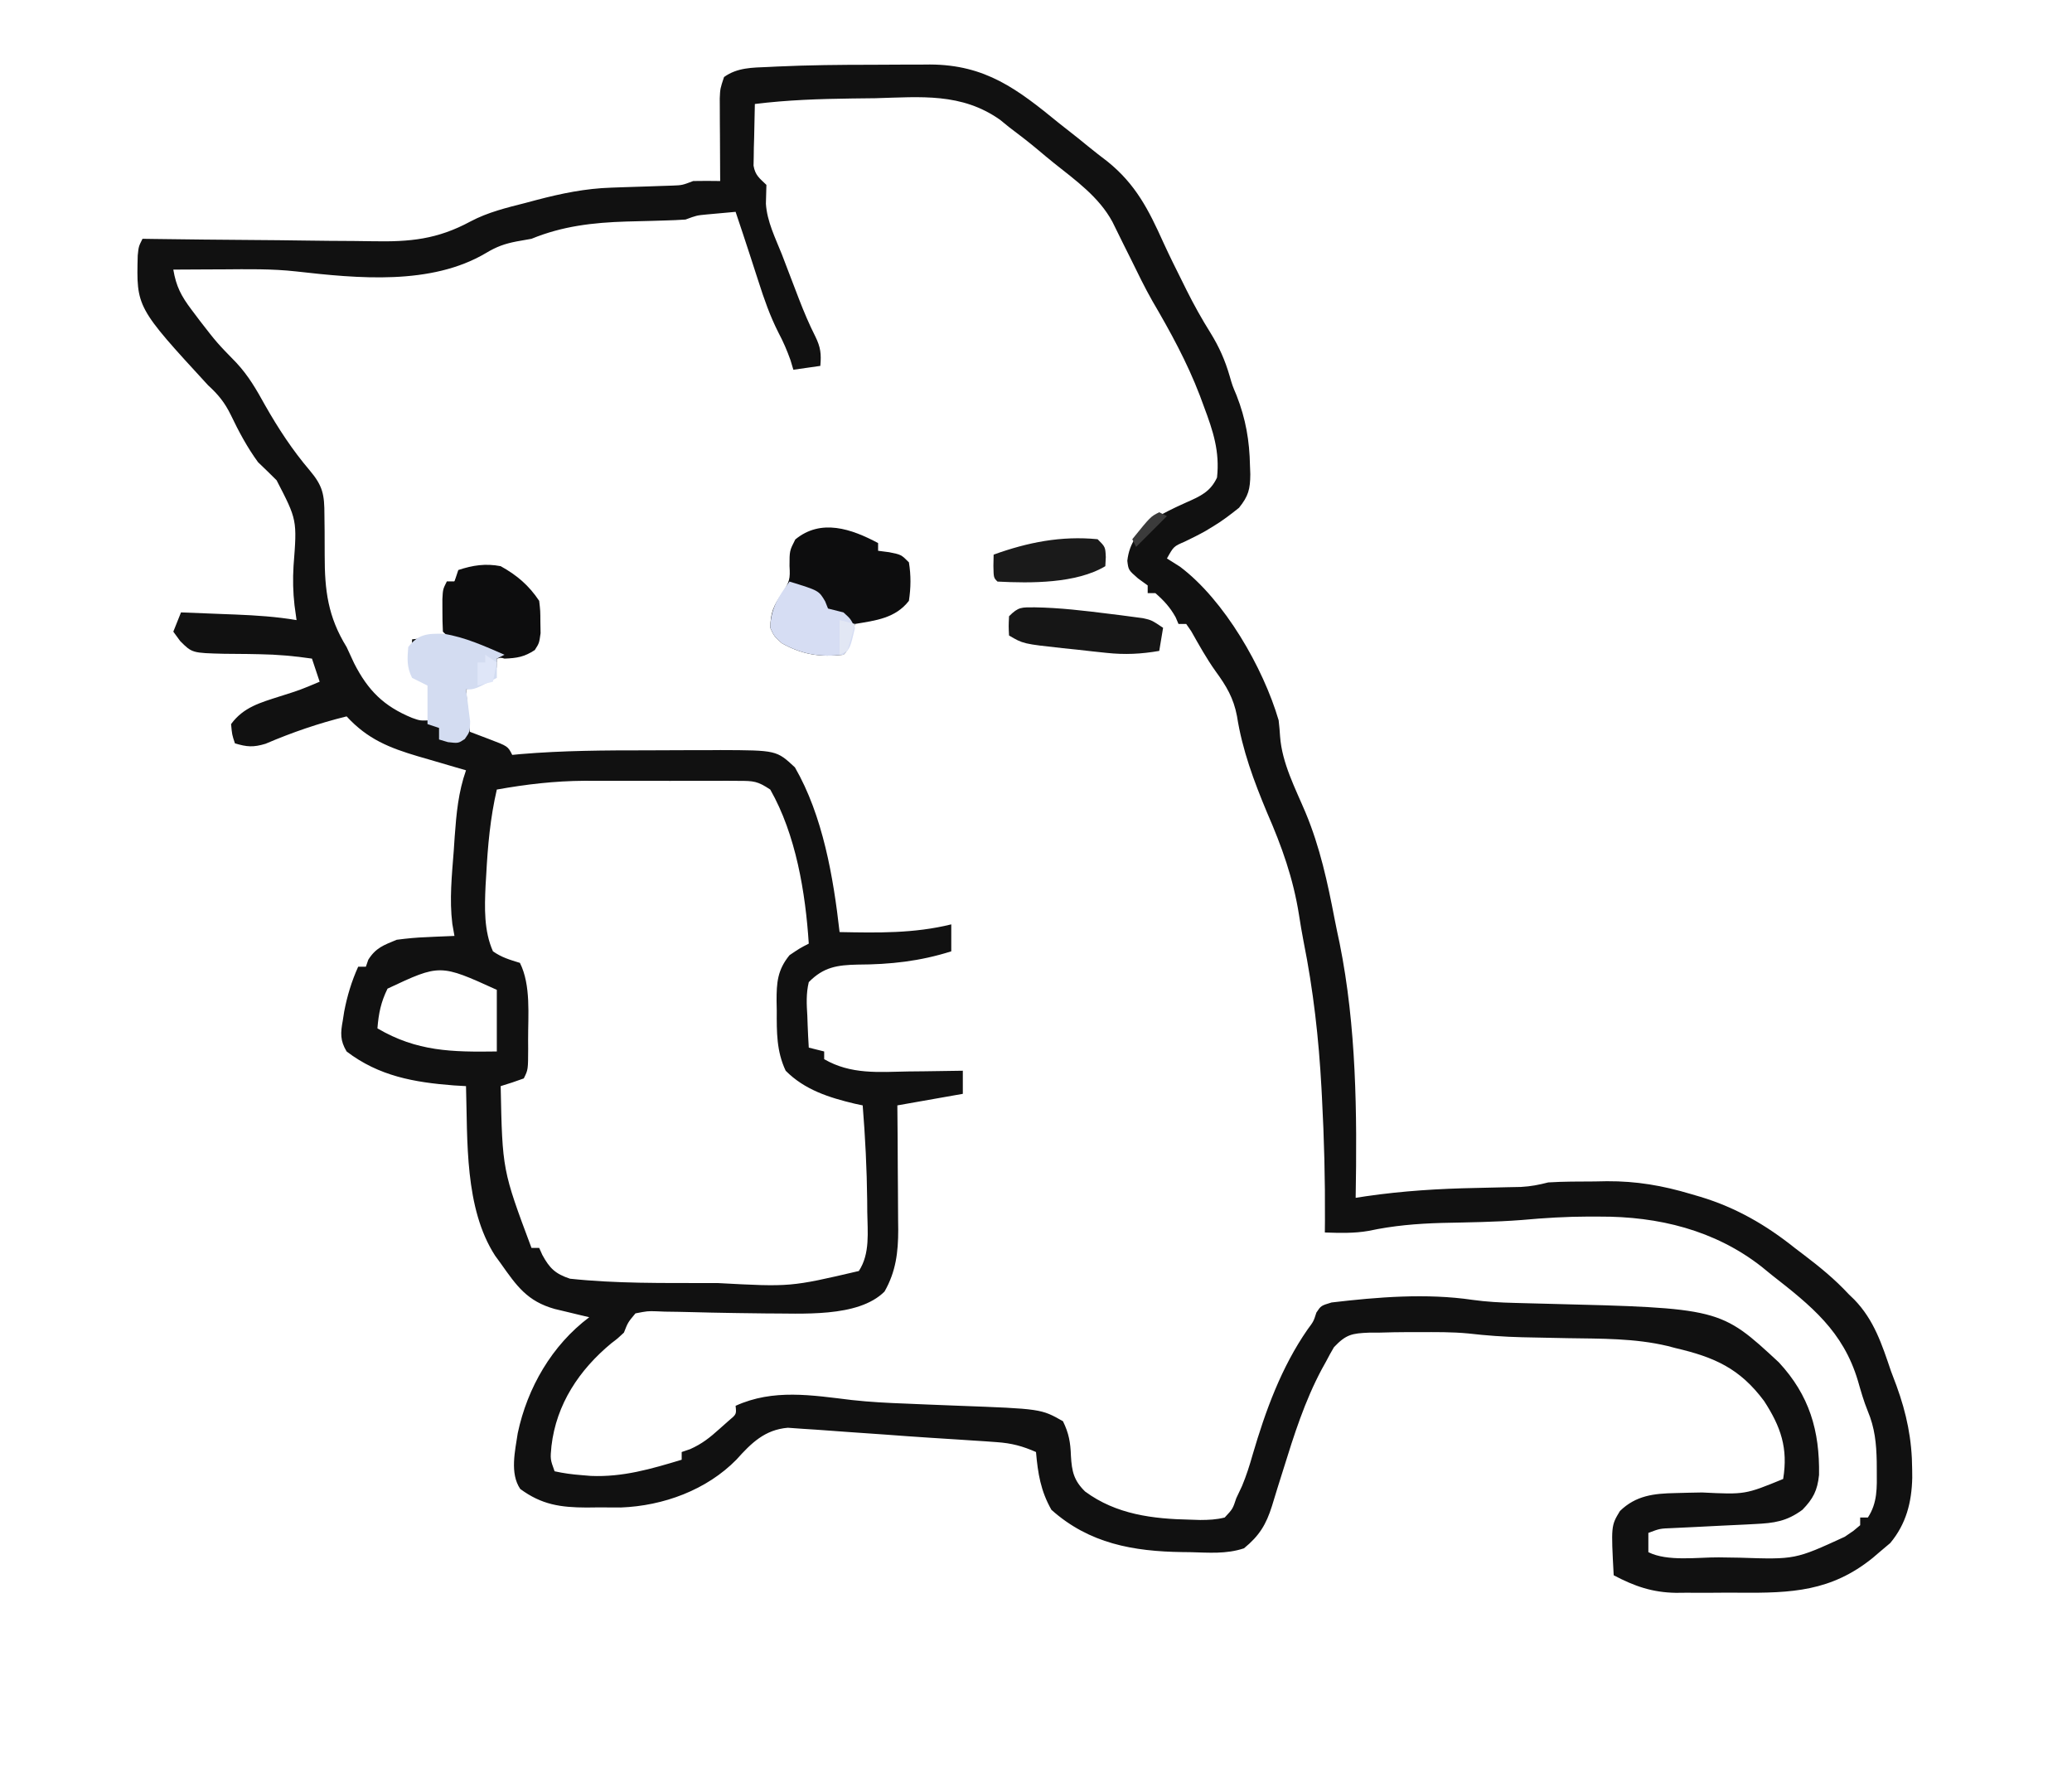 <?xml version="1.0" encoding="UTF-8"?>
<svg version="1.1" xmlns="http://www.w3.org/2000/svg" width="538" height="464">
<path d="M0 0 C2.575 -0.002 5.15 -0.021 7.725 -0.039 C9.396 -0.042 11.066 -0.044 12.737 -0.045 C13.49 -0.052 14.243 -0.06 15.02 -0.067 C29.466 -0.006 37.699 6.314 48.549 15.185 C50.215 16.498 51.882 17.811 53.549 19.123 C54.783 20.126 54.783 20.126 56.042 21.15 C57.711 22.505 59.404 23.831 61.12 25.127 C68.442 31.028 71.792 37.664 75.573 46.046 C77.191 49.592 78.932 53.075 80.674 56.56 C81.006 57.23 81.338 57.9 81.679 58.59 C83.577 62.385 85.608 66.023 87.862 69.623 C90.107 73.26 91.634 76.702 92.827 80.802 C93.531 83.254 93.531 83.254 94.616 85.818 C97.017 91.959 97.986 97.579 98.112 104.123 C98.152 105.206 98.152 105.206 98.193 106.31 C98.166 110.191 97.717 111.977 95.26 115.025 C93.082 116.761 90.995 118.378 88.612 119.81 C87.93 120.223 87.248 120.635 86.545 121.06 C84.793 122.048 82.987 122.938 81.174 123.81 C78.291 125.053 78.291 125.053 76.549 128.185 C78.22 129.237 78.22 129.237 79.924 130.31 C91.477 138.98 101.55 156.553 105.549 170.185 C105.715 171.577 105.841 172.974 105.924 174.373 C106.43 181.345 109.864 187.814 112.549 194.185 C116.296 203.163 118.257 212.307 120.088 221.824 C120.5 223.934 120.943 226.034 121.397 228.135 C125.746 249.747 125.938 272.215 125.549 294.185 C126.444 294.047 127.339 293.91 128.261 293.768 C137.78 292.388 147.128 291.809 156.737 291.623 C159.46 291.565 162.182 291.499 164.905 291.431 C166.087 291.407 167.269 291.384 168.488 291.359 C171.054 291.213 173.089 290.821 175.549 290.185 C179.546 289.934 183.546 289.954 187.549 289.935 C188.623 289.915 189.697 289.894 190.803 289.873 C198.469 289.836 205.215 290.997 212.549 293.185 C213.381 293.429 214.212 293.673 215.069 293.924 C224.265 296.704 232.085 301.217 239.549 307.185 C240.315 307.767 241.081 308.348 241.87 308.947 C246.053 312.129 249.97 315.316 253.549 319.185 C254.271 319.881 254.271 319.881 255.006 320.592 C260.182 325.938 262.195 332.242 264.549 339.185 C265.021 340.441 265.495 341.696 265.971 342.951 C268.614 350.218 270.007 356.929 270.049 364.685 C270.056 365.415 270.062 366.144 270.068 366.895 C269.92 373.231 268.5 378.844 264.362 383.81 C263.434 384.594 262.506 385.378 261.549 386.185 C260.972 386.679 260.394 387.173 259.799 387.681 C249.038 396.382 238.699 396.826 225.345 396.707 C222.49 396.685 219.637 396.707 216.782 396.732 C214.943 396.73 213.103 396.724 211.264 396.717 C210.423 396.725 209.582 396.733 208.716 396.741 C202.569 396.645 197.972 395.039 192.549 392.185 C191.862 379.311 191.862 379.311 194.174 375.498 C198.31 371.471 202.971 370.945 208.577 370.842 C210.26 370.797 210.26 370.797 211.977 370.752 C213.135 370.73 214.293 370.708 215.487 370.685 C226.663 371.234 226.663 371.234 236.549 367.185 C237.87 359.185 235.945 353.619 231.588 346.92 C225.29 338.474 218.734 335.557 208.549 333.185 C207.886 333.011 207.224 332.836 206.541 332.657 C197.987 330.625 189.292 330.765 180.549 330.623 C177.383 330.564 174.216 330.5 171.049 330.431 C170.292 330.415 169.535 330.399 168.755 330.383 C164.069 330.268 159.461 329.941 154.804 329.401 C150.538 328.993 146.268 329.041 141.987 329.06 C141.106 329.056 140.225 329.053 139.317 329.049 C136.725 329.052 134.14 329.11 131.549 329.185 C130.727 329.186 129.905 329.187 129.058 329.188 C124.606 329.374 123.087 329.618 119.913 332.967 C119.192 334.185 118.51 335.427 117.862 336.685 C117.491 337.355 117.12 338.024 116.738 338.713 C112.343 346.945 109.553 355.73 106.796 364.611 C106.285 366.256 105.768 367.9 105.245 369.542 C104.754 371.093 104.276 372.649 103.816 374.21 C102.304 379.005 100.551 381.914 96.549 385.185 C91.915 386.73 87.401 386.301 82.549 386.185 C81.895 386.178 81.241 386.171 80.566 386.163 C67.843 385.989 56.386 383.975 46.549 375.185 C43.755 370.249 43.036 365.737 42.549 360.185 C39.097 358.657 36.181 357.883 32.42 357.623 C30.893 357.512 30.893 357.512 29.335 357.399 C28.23 357.328 27.125 357.258 25.987 357.185 C24.83 357.108 23.672 357.032 22.48 356.952 C19.92 356.785 17.359 356.622 14.797 356.462 C11.005 356.221 7.216 355.941 3.426 355.656 C0.167 355.415 -3.092 355.194 -6.353 354.976 C-7.953 354.866 -9.552 354.749 -11.151 354.624 C-13.413 354.449 -15.675 354.302 -17.939 354.162 C-19.244 354.07 -20.549 353.978 -21.893 353.883 C-27.855 354.39 -31.351 357.822 -35.201 362.123 C-42.948 370.047 -54.221 374.165 -65.212 374.584 C-67.188 374.592 -69.163 374.584 -71.138 374.56 C-72.131 374.572 -73.125 374.584 -74.148 374.595 C-80.908 374.569 -85.805 373.871 -91.365 369.775 C-94.123 365.736 -92.699 359.848 -92.017 355.283 C-89.523 343.495 -83.145 332.456 -73.451 325.185 C-74.271 324.992 -75.09 324.799 -75.935 324.599 C-77.552 324.209 -77.552 324.209 -79.201 323.81 C-80.268 323.555 -81.335 323.3 -82.435 323.037 C-89.564 321.024 -92.273 317.109 -96.451 311.185 C-96.932 310.527 -97.412 309.868 -97.908 309.189 C-105.867 296.853 -105.027 279.324 -105.451 265.185 C-106.515 265.122 -107.58 265.059 -108.677 264.994 C-118.914 264.205 -128.097 262.576 -136.451 256.185 C-138.153 253.355 -138.046 251.375 -137.451 248.185 C-137.331 247.416 -137.211 246.646 -137.087 245.853 C-136.311 241.783 -135.16 237.97 -133.451 234.185 C-132.791 234.185 -132.131 234.185 -131.451 234.185 C-131.244 233.587 -131.038 232.989 -130.826 232.373 C-128.872 229.264 -126.83 228.581 -123.451 227.185 C-120.763 226.83 -118.266 226.589 -115.576 226.498 C-114.887 226.464 -114.199 226.429 -113.49 226.394 C-111.811 226.313 -110.131 226.247 -108.451 226.185 C-108.632 225.155 -108.814 224.125 -109.001 223.064 C-109.788 216.737 -109.123 210.455 -108.638 204.123 C-108.555 202.882 -108.472 201.641 -108.386 200.363 C-107.948 194.387 -107.446 188.852 -105.451 183.185 C-106.025 183.019 -106.6 182.853 -107.191 182.682 C-109.821 181.918 -112.448 181.146 -115.076 180.373 C-115.979 180.112 -116.883 179.851 -117.814 179.582 C-125.363 177.35 -131.011 175.105 -136.451 169.185 C-143.755 170.986 -150.585 173.336 -157.505 176.295 C-160.668 177.251 -162.328 177.13 -165.451 176.185 C-166.201 173.935 -166.201 173.935 -166.451 171.185 C-163.214 166.768 -158.821 165.611 -153.826 163.998 C-148.541 162.332 -148.541 162.332 -143.451 160.185 C-144.111 158.205 -144.771 156.225 -145.451 154.185 C-150.024 153.508 -154.463 153.116 -159.087 153.045 C-160.077 153.025 -161.066 153.006 -162.085 152.986 C-164.132 152.952 -166.179 152.934 -168.226 152.931 C-176.564 152.724 -176.564 152.724 -179.658 149.638 C-180.249 148.829 -180.841 148.019 -181.451 147.185 C-180.791 145.535 -180.131 143.885 -179.451 142.185 C-175.763 142.325 -172.076 142.473 -168.388 142.623 C-167.35 142.662 -166.312 142.701 -165.242 142.742 C-159.91 142.962 -154.714 143.297 -149.451 144.185 C-149.626 142.914 -149.801 141.643 -149.982 140.334 C-150.373 136.863 -150.445 133.584 -150.232 130.099 C-149.304 118.171 -149.304 118.171 -154.638 107.873 C-156.227 106.294 -157.829 104.73 -159.451 103.185 C-162.265 99.334 -164.457 95.229 -166.513 90.935 C-168.094 87.698 -169.769 85.637 -172.451 83.185 C-191.045 62.964 -191.045 62.964 -190.689 49.506 C-190.451 47.185 -190.451 47.185 -189.451 45.185 C-188.085 45.205 -188.085 45.205 -186.691 45.226 C-178.057 45.347 -169.423 45.438 -160.788 45.496 C-156.35 45.527 -151.912 45.569 -147.475 45.638 C-143.182 45.704 -138.891 45.739 -134.598 45.755 C-132.97 45.766 -131.342 45.787 -129.715 45.82 C-120.014 46.007 -112.925 45.357 -104.246 40.659 C-99.732 38.279 -94.937 37.12 -90.013 35.873 C-89.073 35.622 -88.132 35.371 -87.164 35.113 C-80.683 33.41 -74.44 32.117 -67.72 31.904 C-66.67 31.867 -65.62 31.829 -64.539 31.791 C-62.343 31.72 -60.148 31.65 -57.953 31.58 C-56.907 31.542 -55.86 31.505 -54.783 31.467 C-53.831 31.436 -52.88 31.406 -51.899 31.375 C-49.314 31.274 -49.314 31.274 -46.451 30.185 C-44.118 30.146 -41.784 30.141 -39.451 30.185 C-39.456 29.474 -39.461 28.763 -39.467 28.03 C-39.487 24.811 -39.5 21.592 -39.513 18.373 C-39.522 17.253 -39.53 16.134 -39.539 14.98 C-39.542 13.907 -39.545 12.834 -39.548 11.728 C-39.554 10.739 -39.559 9.749 -39.564 8.729 C-39.451 6.185 -39.451 6.185 -38.451 3.185 C-34.99 0.69 -31.068 0.749 -26.951 0.572 C-26.208 0.535 -25.465 0.497 -24.7 0.459 C-16.47 0.081 -8.238 -0.001 0 0 Z M-30.451 10.185 C-30.532 13.123 -30.591 16.059 -30.638 18.998 C-30.663 19.831 -30.688 20.665 -30.714 21.523 C-30.724 22.326 -30.734 23.128 -30.744 23.955 C-30.759 24.693 -30.775 25.432 -30.791 26.192 C-30.359 28.722 -29.261 29.442 -27.451 31.185 C-27.485 32.814 -27.523 34.444 -27.583 36.072 C-27.294 40.682 -25.142 44.938 -23.451 49.185 C-22.876 50.685 -22.303 52.185 -21.732 53.685 C-21.118 55.29 -20.503 56.894 -19.888 58.498 C-19.595 59.263 -19.303 60.027 -19.001 60.815 C-17.705 64.154 -16.368 67.348 -14.748 70.549 C-13.364 73.362 -13.178 75.095 -13.451 78.185 C-16.916 78.68 -16.916 78.68 -20.451 79.185 C-20.698 78.36 -20.946 77.535 -21.201 76.685 C-22.13 74.084 -23.061 71.934 -24.337 69.525 C-26.515 65.223 -28.052 60.835 -29.513 56.248 C-29.878 55.127 -29.878 55.127 -30.25 53.984 C-30.737 52.486 -31.222 50.986 -31.705 49.487 C-32.928 45.711 -34.19 41.948 -35.451 38.185 C-37.055 38.327 -38.659 38.474 -40.263 38.623 C-41.157 38.704 -42.05 38.785 -42.97 38.869 C-45.578 39.12 -45.578 39.12 -48.451 40.185 C-50.252 40.312 -52.056 40.387 -53.861 40.431 C-54.934 40.464 -56.007 40.497 -57.113 40.531 C-59.352 40.591 -61.592 40.649 -63.832 40.703 C-72.498 40.976 -80.399 41.882 -88.451 45.185 C-90.369 45.526 -90.369 45.526 -92.326 45.873 C-95.421 46.476 -97.522 47.228 -100.244 48.869 C-114.489 57.328 -133.542 55.478 -149.548 53.658 C-155.878 52.946 -162.214 53.079 -168.576 53.123 C-169.818 53.127 -171.061 53.132 -172.341 53.136 C-175.378 53.148 -178.414 53.165 -181.451 53.185 C-180.707 57.573 -179.398 60.048 -176.701 63.623 C-175.616 65.063 -175.616 65.063 -174.509 66.533 C-170.112 72.204 -170.112 72.204 -165.107 77.338 C-161.93 80.743 -159.881 84.32 -157.638 88.373 C-154.192 94.43 -150.573 99.976 -146.044 105.302 C-142.595 109.378 -142.211 111.641 -142.212 116.908 C-142.197 118.265 -142.181 119.623 -142.164 120.98 C-142.147 123.104 -142.138 125.227 -142.145 127.351 C-142.157 136.461 -141.309 143.327 -136.451 151.185 C-135.788 152.573 -135.14 153.968 -134.513 155.373 C-130.924 162.424 -126.848 166.524 -119.501 169.556 C-117.33 170.332 -117.33 170.332 -114.451 170.185 C-114.451 167.215 -114.451 164.245 -114.451 161.185 C-116.431 160.195 -116.431 160.195 -118.451 159.185 C-120.058 155.971 -119.508 152.749 -119.451 149.185 C-116.481 148.855 -113.511 148.525 -110.451 148.185 C-110.451 143.565 -110.451 138.945 -110.451 134.185 C-109.791 134.185 -109.131 134.185 -108.451 134.185 C-108.121 133.525 -107.791 132.865 -107.451 132.185 C-103.706 130.937 -100.333 130.538 -96.451 131.185 C-92.477 133.188 -89.915 135.489 -87.451 139.185 C-87.185 141.814 -87.185 141.814 -87.201 144.748 C-87.193 146.204 -87.193 146.204 -87.185 147.689 C-87.451 150.185 -87.451 150.185 -89.451 152.185 C-92.083 153.042 -94.746 153.575 -97.451 154.185 C-97.471 154.948 -97.492 155.712 -97.513 156.498 C-98.451 159.185 -98.451 159.185 -102.013 160.998 C-103.148 161.39 -104.282 161.782 -105.451 162.185 C-104.956 167.63 -104.956 167.63 -104.451 173.185 C-102.821 173.804 -101.192 174.423 -99.513 175.06 C-94.576 176.935 -94.576 176.935 -93.451 179.185 C-92.722 179.115 -91.994 179.045 -91.243 178.973 C-80.291 178.049 -69.366 177.999 -58.381 178 C-55.127 177.998 -51.874 177.98 -48.621 177.961 C-46.526 177.958 -44.432 177.956 -42.337 177.955 C-41.378 177.948 -40.418 177.94 -39.43 177.933 C-24.819 177.982 -24.819 177.982 -20.044 182.424 C-12.797 194.982 -10.062 210.91 -8.451 225.185 C1.416 225.381 10.893 225.568 20.549 223.185 C20.549 225.495 20.549 227.805 20.549 230.185 C12.413 232.767 4.711 233.604 -3.774 233.63 C-9.018 233.744 -12.607 234.25 -16.451 238.185 C-17.158 241.142 -17.021 243.917 -16.826 246.935 C-16.799 247.728 -16.772 248.521 -16.744 249.338 C-16.673 251.288 -16.566 253.237 -16.451 255.185 C-15.131 255.515 -13.811 255.845 -12.451 256.185 C-12.451 256.845 -12.451 257.505 -12.451 258.185 C-5.509 262.211 1.676 261.523 9.487 261.373 C10.852 261.358 12.217 261.344 13.583 261.332 C16.905 261.297 20.227 261.247 23.549 261.185 C23.549 263.165 23.549 265.145 23.549 267.185 C17.939 268.175 12.329 269.165 6.549 270.185 C6.573 272.919 6.596 275.654 6.62 278.47 C6.635 281.135 6.647 283.799 6.659 286.463 C6.669 288.307 6.683 290.151 6.7 291.995 C6.725 294.653 6.736 297.312 6.745 299.97 C6.755 300.787 6.765 301.604 6.776 302.446 C6.777 308.297 6.176 313.338 3.217 318.517 C-3.672 325.407 -18.551 324.146 -27.75 324.198 C-30.095 324.182 -32.438 324.149 -34.783 324.107 C-35.951 324.088 -35.951 324.088 -37.142 324.069 C-40.336 324.015 -43.529 323.957 -46.722 323.863 C-49.097 323.797 -51.47 323.762 -53.845 323.732 C-54.567 323.703 -55.289 323.674 -56.032 323.644 C-58.299 323.576 -58.299 323.576 -61.451 324.185 C-63.407 326.521 -63.407 326.521 -64.451 329.185 C-66.029 330.67 -66.029 330.67 -67.701 331.935 C-76.054 338.84 -81.999 347.762 -83.263 358.623 C-83.589 362.04 -83.589 362.04 -82.451 365.185 C-80.056 365.706 -77.883 365.999 -75.451 366.185 C-74.271 366.284 -74.271 366.284 -73.068 366.385 C-64.732 366.745 -57.347 364.572 -49.451 362.185 C-49.451 361.525 -49.451 360.865 -49.451 360.185 C-48.725 359.938 -47.999 359.69 -47.251 359.435 C-44.172 358.061 -42.136 356.439 -39.638 354.185 C-38.848 353.484 -38.058 352.783 -37.244 352.06 C-35.22 350.377 -35.22 350.377 -35.451 348.185 C-25.635 343.724 -15.667 345.439 -5.263 346.685 C-0.569 347.208 4.108 347.442 8.827 347.615 C10.575 347.689 12.323 347.763 14.071 347.838 C16.78 347.951 19.49 348.06 22.199 348.159 C43.877 348.966 43.877 348.966 49.549 352.185 C51.1 355.349 51.498 357.711 51.62 361.209 C51.849 365.207 52.371 367.579 55.299 370.435 C63.395 376.409 72.895 377.557 82.674 377.748 C83.504 377.775 84.334 377.802 85.189 377.829 C87.427 377.815 89.381 377.741 91.549 377.185 C93.632 374.958 93.632 374.958 94.549 372.185 C95.292 370.607 95.292 370.607 96.049 368.998 C97.163 366.327 98.015 363.656 98.799 360.873 C102.157 349.436 106.245 338.188 113.069 328.349 C114.621 326.272 114.621 326.272 115.354 323.974 C116.549 322.185 116.549 322.185 119.288 321.357 C131.261 319.944 143.92 318.915 155.897 320.678 C159.541 321.184 163.064 321.375 166.741 321.467 C167.741 321.494 167.741 321.494 168.762 321.522 C170.879 321.58 172.995 321.633 175.112 321.685 C220.237 322.811 220.237 322.811 235.436 336.908 C243.361 345.448 246.064 354.666 245.866 366.15 C245.448 370.154 244.352 372.307 241.549 375.185 C237.442 378.205 234.214 378.64 229.167 378.881 C228.47 378.918 227.774 378.956 227.057 378.995 C224.847 379.113 222.636 379.212 220.424 379.31 C218.206 379.419 215.988 379.531 213.77 379.647 C211.763 379.751 209.756 379.843 207.748 379.936 C204.531 380.057 204.531 380.057 201.549 381.185 C201.549 382.835 201.549 384.485 201.549 386.185 C206.532 388.677 214.272 387.499 219.813 387.535 C221.623 387.552 223.433 387.579 225.242 387.617 C239.675 388.096 239.675 388.096 252.549 382.185 C253.292 381.677 254.034 381.168 254.799 380.644 C255.377 380.162 255.954 379.681 256.549 379.185 C256.549 378.525 256.549 377.865 256.549 377.185 C257.209 377.185 257.869 377.185 258.549 377.185 C261.064 373.368 260.895 369.408 260.862 364.998 C260.857 364.23 260.852 363.462 260.847 362.67 C260.75 357.968 260.357 353.928 258.518 349.552 C257.464 346.976 256.726 344.353 255.958 341.68 C252.118 328.825 243.866 322.251 233.549 314.185 C232.696 313.489 231.843 312.793 230.963 312.076 C218.781 302.535 204.09 298.998 188.924 299.06 C188.003 299.056 187.081 299.053 186.131 299.049 C180.278 299.057 174.528 299.41 168.701 299.94 C161.778 300.479 154.823 300.549 147.883 300.703 C141.422 300.891 135.298 301.398 128.972 302.755 C125.135 303.436 121.437 303.313 117.549 303.185 C117.558 302.168 117.567 301.15 117.576 300.102 C117.639 289.421 117.367 278.788 116.799 268.123 C116.757 267.323 116.716 266.522 116.672 265.698 C115.976 252.83 114.56 240.287 112.025 227.636 C111.577 225.33 111.193 223.023 110.834 220.701 C109.329 211.194 106.372 202.948 102.549 194.185 C99.131 185.992 96.111 177.925 94.737 169.123 C93.854 164.444 91.991 161.318 89.206 157.502 C86.824 154.171 84.862 150.617 82.846 147.056 C82.204 146.13 82.204 146.13 81.549 145.185 C80.889 145.185 80.229 145.185 79.549 145.185 C79.302 144.608 79.054 144.03 78.799 143.435 C77.366 140.856 75.765 139.124 73.549 137.185 C72.889 137.185 72.229 137.185 71.549 137.185 C71.549 136.525 71.549 135.865 71.549 135.185 C70.724 134.587 69.899 133.989 69.049 133.373 C66.549 131.185 66.549 131.185 66.26 128.791 C66.779 124.116 69.127 121.305 72.549 118.185 C75.529 116.499 78.475 114.985 81.61 113.619 C85.252 112.009 87.829 110.863 89.549 107.185 C90.296 100.433 88.536 95.094 86.174 88.81 C85.819 87.848 85.463 86.885 85.096 85.894 C81.77 77.206 77.447 69.328 72.759 61.32 C70.769 57.807 69.008 54.187 67.237 50.56 C66.579 49.241 65.921 47.922 65.26 46.603 C64.295 44.675 63.336 42.742 62.401 40.799 C58.901 34.312 52.829 30.006 47.166 25.484 C45.727 24.328 44.312 23.141 42.901 21.951 C40.503 19.948 38.043 18.068 35.549 16.185 C34.787 15.565 34.025 14.945 33.24 14.305 C23.206 7.218 12.667 8.364 0.862 8.685 C-1.175 8.712 -3.212 8.735 -5.25 8.756 C-13.721 8.868 -22.037 9.141 -30.451 10.185 Z M-97.451 188.185 C-99.152 195.521 -99.805 202.806 -100.201 210.31 C-100.257 211.24 -100.314 212.169 -100.372 213.127 C-100.631 218.812 -100.821 224.885 -98.451 230.185 C-96.165 231.782 -94.161 232.348 -91.451 233.185 C-88.559 238.97 -89.348 246.765 -89.326 253.123 C-89.321 253.881 -89.316 254.639 -89.312 255.42 C-89.327 260.939 -89.327 260.939 -90.451 263.185 C-92.43 263.912 -94.43 264.583 -96.451 265.185 C-96.006 286.987 -96.006 286.987 -88.451 307.185 C-87.791 307.185 -87.131 307.185 -86.451 307.185 C-86.183 307.783 -85.914 308.382 -85.638 308.998 C-83.739 312.496 -82.25 313.919 -78.451 315.185 C-66.473 316.464 -54.357 316.292 -42.326 316.31 C-41.565 316.313 -40.803 316.315 -40.019 316.318 C-21.194 317.331 -21.194 317.331 -3.451 313.185 C-0.496 308.686 -1.192 303.057 -1.263 297.873 C-1.27 296.903 -1.276 295.934 -1.283 294.935 C-1.37 286.661 -1.789 278.433 -2.451 270.185 C-3.14 270.038 -3.83 269.891 -4.541 269.74 C-11.186 268.154 -17.532 266.148 -22.451 261.185 C-24.841 256.116 -24.784 251.115 -24.763 245.623 C-24.779 244.786 -24.795 243.948 -24.812 243.086 C-24.816 238.303 -24.593 235.043 -21.451 231.185 C-18.763 229.373 -18.763 229.373 -16.451 228.185 C-17.307 214.916 -19.8 199.861 -26.451 188.185 C-29.763 185.977 -30.781 185.933 -34.634 185.927 C-35.693 185.92 -36.752 185.914 -37.843 185.907 C-38.99 185.911 -40.136 185.916 -41.318 185.92 C-42.504 185.918 -43.689 185.916 -44.911 185.914 C-47.428 185.913 -49.945 185.916 -52.461 185.925 C-56.276 185.935 -60.09 185.925 -63.904 185.912 C-66.354 185.913 -68.805 185.916 -71.255 185.92 C-72.382 185.916 -73.508 185.912 -74.669 185.907 C-82.419 185.952 -89.825 186.813 -97.451 188.185 Z M-125.826 239.873 C-127.557 243.402 -128.139 246.285 -128.451 250.185 C-118.203 256.209 -109.085 256.354 -97.451 256.185 C-97.451 250.905 -97.451 245.625 -97.451 240.185 C-112.2 233.474 -112.2 233.474 -125.826 239.873 Z " fill="#111111" transform="translate(226.451,16.815)"/>
<path d="M0 0 C0 0.66 0 1.32 0 2 C1.423 2.186 1.423 2.186 2.875 2.375 C6 3 6 3 8 5 C8.56 8.386 8.516 11.61 8 15 C4.497 19.521 -0.612 20.108 -6 21 C-6.309 22.134 -6.619 23.269 -6.938 24.438 C-8 28 -8 28 -9 29 C-15.049 29.675 -19.7 28.968 -25 26 C-27 24.188 -27 24.188 -28 22 C-27.916 18.137 -27.2 16.279 -24.938 13.125 C-22.965 9.944 -22.798 9.404 -23 5.938 C-23 2 -23 2 -21.5 -0.938 C-14.842 -6.43 -6.902 -3.692 0 0 Z " fill="#0D0D0E" transform="translate(228,141)"/>
<path d="M0 0 C4.221 2.336 7.326 4.989 10 9 C10.301 11.594 10.301 11.594 10.312 14.5 C10.329 15.459 10.346 16.418 10.363 17.406 C10 20 10 20 8.855 21.781 C6.143 23.563 4.254 23.869 1 24 C-1.728 23.308 -4.239 22.255 -6.812 21.125 C-7.492 20.843 -8.172 20.56 -8.873 20.27 C-13.806 18.194 -13.806 18.194 -15 17 C-15.099 15.19 -15.13 13.375 -15.125 11.562 C-15.128 10.574 -15.13 9.585 -15.133 8.566 C-15 6 -15 6 -14 4 C-13.34 4 -12.68 4 -12 4 C-11.67 3.01 -11.34 2.02 -11 1 C-7.227 -0.258 -3.901 -0.748 0 0 Z " fill="#0D0D0E" transform="translate(130,147)"/>
<path d="M0 0 C5.538 0.877 10.642 3.222 15.762 5.438 C14.772 5.933 14.772 5.933 13.762 6.438 C13.762 8.088 13.762 9.738 13.762 11.438 C8.012 14.438 8.012 14.438 5.762 14.438 C5.869 15.197 5.976 15.956 6.086 16.738 C6.206 17.732 6.326 18.726 6.449 19.75 C6.577 20.736 6.704 21.722 6.836 22.738 C6.762 25.438 6.762 25.438 5.449 27.312 C3.762 28.438 3.762 28.438 1.074 28.125 C0.311 27.898 -0.452 27.671 -1.238 27.438 C-1.238 26.448 -1.238 25.457 -1.238 24.438 C-2.228 24.108 -3.218 23.777 -4.238 23.438 C-4.238 20.137 -4.238 16.837 -4.238 13.438 C-5.558 12.777 -6.878 12.117 -8.238 11.438 C-9.638 8.639 -9.491 6.533 -9.238 3.438 C-6.643 0.054 -4.206 -0.111 0 0 Z " fill="#D3DCF1" transform="translate(115.238,164.562)"/>
<path d="M0 0 C6.509 0.103 12.92 0.876 19.375 1.688 C20.399 1.813 21.423 1.939 22.477 2.069 C23.445 2.198 24.413 2.328 25.41 2.461 C26.717 2.634 26.717 2.634 28.051 2.81 C30.312 3.312 30.312 3.312 33.312 5.312 C32.983 7.293 32.653 9.273 32.312 11.312 C27.574 12.128 23.421 12.332 18.645 11.824 C17.422 11.695 16.199 11.565 14.939 11.432 C13.051 11.218 13.051 11.218 11.125 11 C9.855 10.869 8.584 10.738 7.275 10.604 C-2.999 9.479 -2.999 9.479 -6.688 7.312 C-6.812 4.938 -6.812 4.938 -6.688 2.312 C-4.188 -0.187 -3.464 0.015 0 0 Z " fill="#161616" transform="translate(268.688,157.688)"/>
<path d="M0 0 C7.609 2.336 7.609 2.336 9.25 5.125 C9.498 5.744 9.745 6.362 10 7 C11.331 7.343 12.664 7.676 14 8 C15.875 9.688 15.875 9.688 17 12 C15.769 17.231 15.769 17.231 14 19 C7.951 19.675 3.3 18.968 -2 16 C-4 14.188 -4 14.188 -5 12 C-4.891 7.001 -2.921 3.958 0 0 Z " fill="#D6DDF3" transform="translate(205,151)"/>
<path d="M0 0 C2 2 2 2 2.125 4.625 C2.084 5.409 2.042 6.192 2 7 C-5.554 11.529 -17.4 11.445 -26 11 C-27 10 -27 10 -27.062 6.938 C-27.042 5.968 -27.021 4.999 -27 4 C-18.153 0.81 -9.461 -0.926 0 0 Z " fill="#1A1A1A" transform="translate(285,140)"/>
<path d="M0 0 C0.99 0.66 1.98 1.32 3 2 C2.67 3.65 2.34 5.3 2 7 C0.68 7.33 -0.64 7.66 -2 8 C-2 6.02 -2 4.04 -2 2 C-1.34 2 -0.68 2 0 2 C0 1.34 0 0.68 0 0 Z " fill="#DFE6F8" transform="translate(126,170)"/>
<path d="M0 0 C0.66 0.33 1.32 0.66 2 1 C-0.64 3.64 -3.28 6.28 -6 9 C-6.33 8.34 -6.66 7.68 -7 7 C-2.25 1.125 -2.25 1.125 0 0 Z " fill="#3B3B3B" transform="translate(301,133)"/>
<path d="M0 0 C1.32 0.33 2.64 0.66 4 1 C3.401 3.352 2.731 5.686 2 8 C1.01 8.495 1.01 8.495 0 9 C0 6.03 0 3.06 0 0 Z " fill="#E2E7F4" transform="translate(218,161)"/>
</svg>
